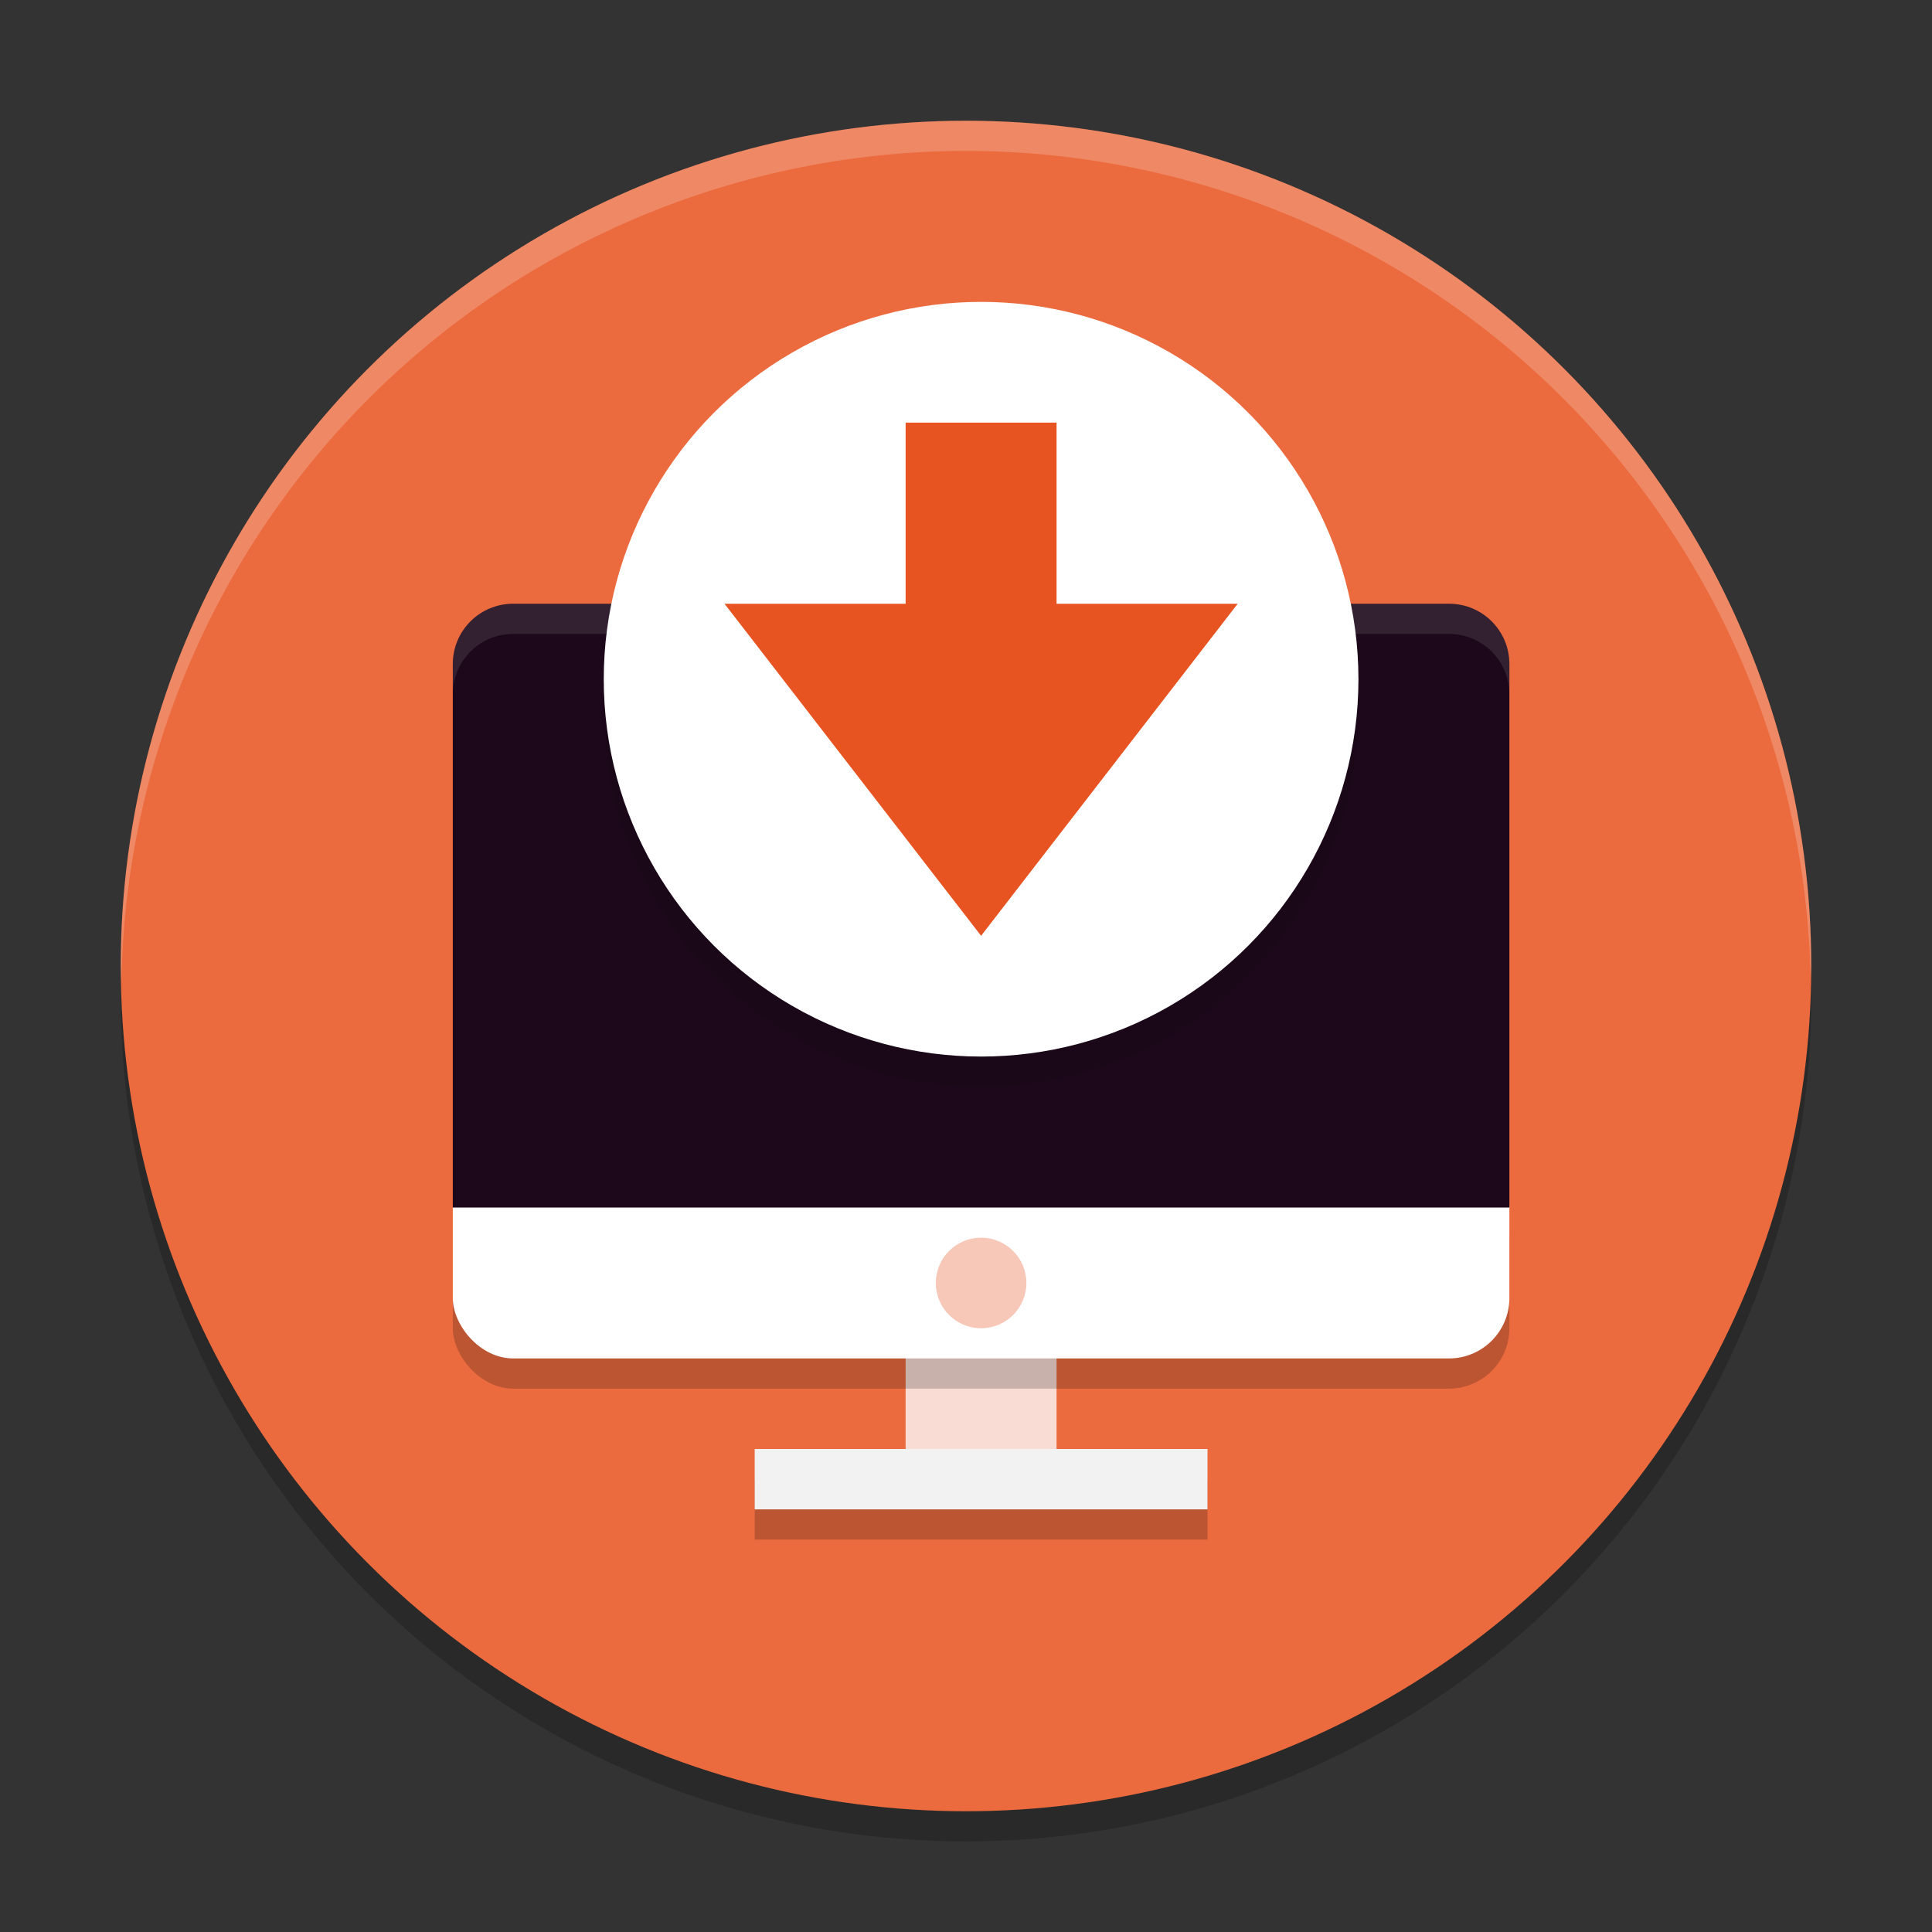 <svg xmlns="http://www.w3.org/2000/svg" width="64" height="64" version="1.1">
 <rect width="100%" height="100%" fill="#333333" stroke="none"/>
 <circle style="opacity:0.2" cx="32" cy="33" r="28"/>
 <circle style="fill:#eb6a3e" cx="32" cy="32" r="28"/>
 <path style="fill:#ffffff;opacity:0.2" d="M 32,4 A 28,28 0 0 0 4,32 28,28 0 0 0 4.021,32.586 28,28 0 0 1 32,5 28,28 0 0 1 59.979,32.414 28,28 0 0 0 60,32 28,28 0 0 0 32,4 Z"/>
 <rect style="fill:#f9ddd4" width="5" height="5" x="30" y="44"/>
 <rect style="opacity:0.2" width="35" height="7" x="15" y="39" ry="2"/>
 <rect style="fill:#ffffff" width="35" height="7" x="15" y="38" ry="2"/>
 <path style="fill:#1d081b" d="m17 20c-1.108 0-2 0.892-2 2v18h35v-18c0-1.108-0.892-2-2-2z"/>
 <path style="fill:#ffffff;opacity:0.1" d="m17 20c-1.108 0-2 0.892-2 2v1c0-1.108 0.892-2 2-2h31c1.108 0 2 0.892 2 2v-1c0-1.108-0.892-2-2-2z"/>
 <circle style="opacity:0.1" cx="32.5" cy="23.5" r="12.5"/>
 <circle style="fill:#ffffff" cx="32.5" cy="22.5" r="12.5"/>
 <path style="fill:#e85421" d="M 30,14 H 35 V 20 H 41 L 32.5,31 24,20 H 30 Z"/>
 <circle style="fill:#f7c7b8" cx="32.5" cy="42.5" r="1.5"/>
 <rect style="opacity:0.2" width="15" height="2" x="25" y="49"/>
 <rect style="fill:#f2f2f2" width="15" height="2" x="25" y="48"/>
</svg>
